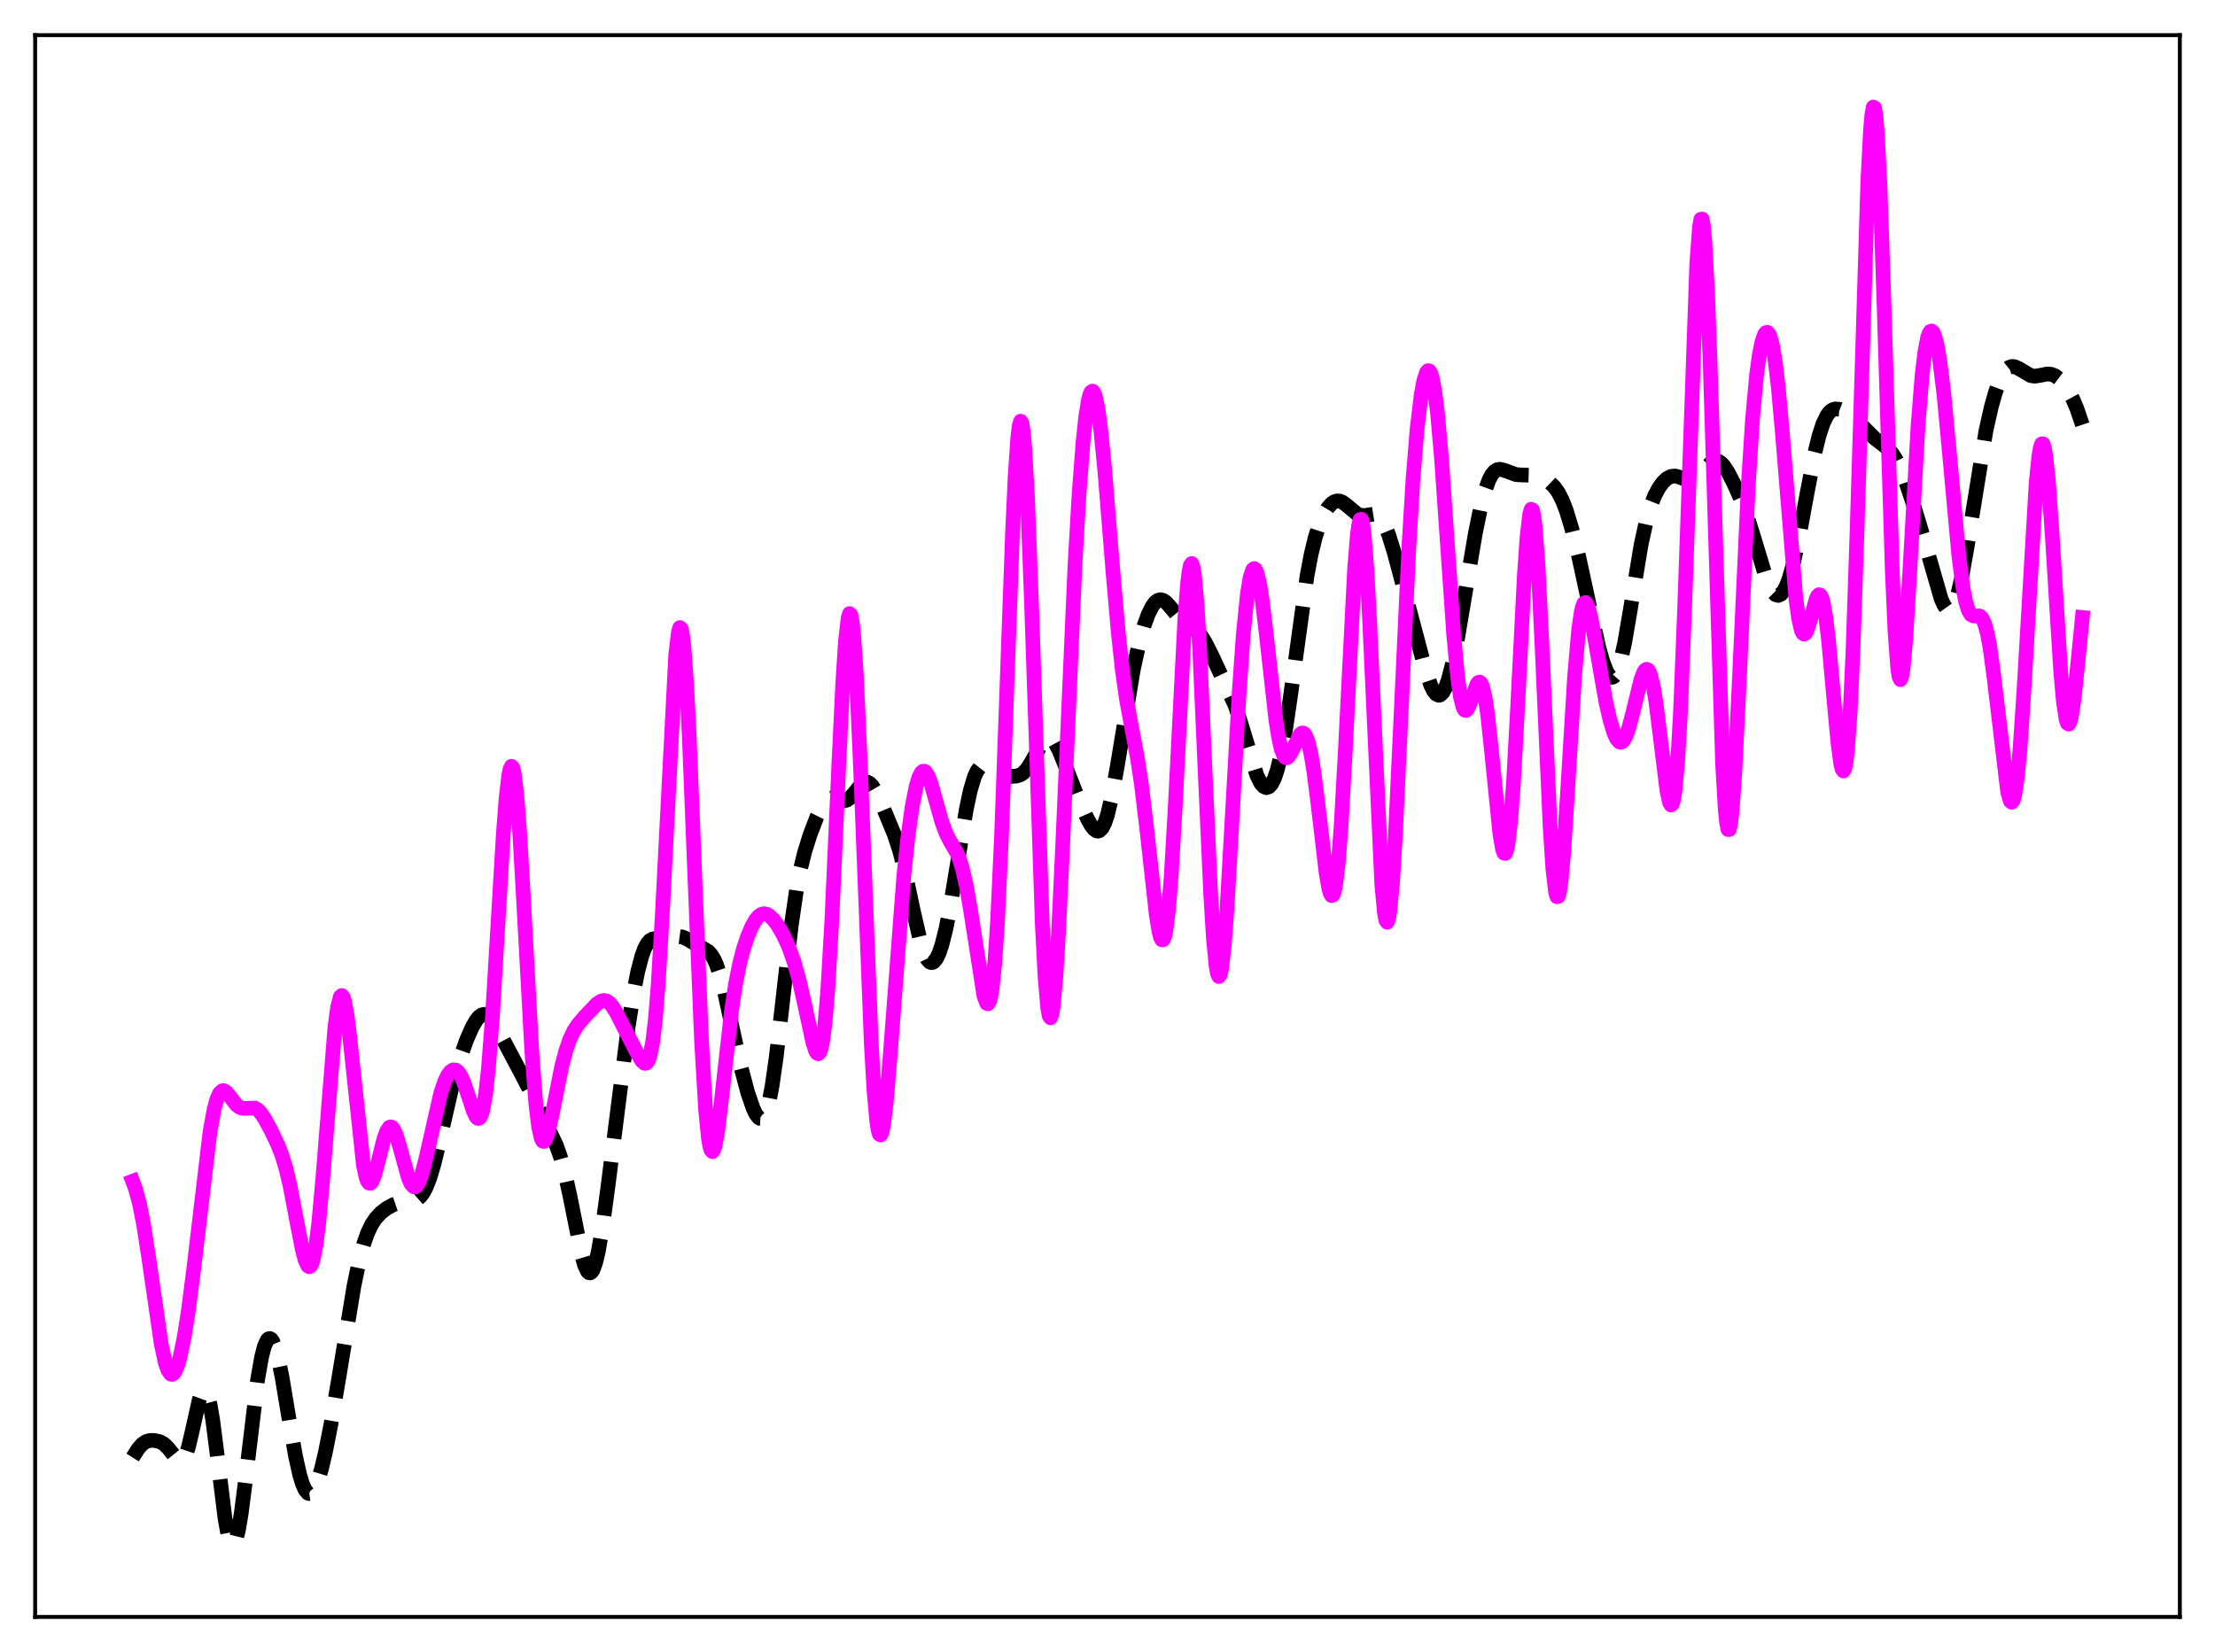 <?xml version="1.0" encoding="utf-8" standalone="no"?>
<!DOCTYPE svg PUBLIC "-//W3C//DTD SVG 1.1//EN"
  "http://www.w3.org/Graphics/SVG/1.1/DTD/svg11.dtd">
<svg xmlns:xlink="http://www.w3.org/1999/xlink" width="453.6pt" height="338.4pt" viewBox="0 0 453.6 338.4" xmlns="http://www.w3.org/2000/svg" version="1.1">
 <defs>
  <style type="text/css">*{stroke-linejoin: round; stroke-linecap: butt}</style>
 </defs>
 <g id="figure_1">
  <g id="patch_1">
   <path d="M 0 338.4 
L 453.6 338.4 
L 453.6 0 
L 0 0 
z
" style="fill: #ffffff"/>
  </g>
  <g id="axes_1">
   <g id="patch_2">
    <path d="M 7.2 331.2 
L 446.4 331.2 
L 446.4 7.2 
L 7.2 7.2 
z
" style="fill: #ffffff"/>
   </g>
   <g id="matplotlib.axis_1"/>
   <g id="matplotlib.axis_2"/>
   <g id="line2d_1">
    <path d="M 27.164 298.546 
L 28.276 296.783 
L 29.11 295.826 
L 29.944 295.268 
L 30.778 295.048 
L 31.612 295.052 
L 32.725 295.303 
L 33.559 295.76 
L 34.393 296.574 
L 36.617 299.328 
L 36.895 299.404 
L 37.173 299.342 
L 37.451 299.123 
L 38.007 298.166 
L 38.563 296.512 
L 39.398 292.988 
L 40.788 286.751 
L 41.344 285.226 
L 41.622 284.845 
L 41.9 284.761 
L 42.178 284.993 
L 42.456 285.552 
L 43.012 287.645 
L 43.568 290.919 
L 44.402 297.425 
L 46.071 311.002 
L 46.627 314.117 
L 47.183 315.992 
L 47.461 316.41 
L 47.739 316.473 
L 48.017 316.18 
L 48.295 315.543 
L 48.851 313.306 
L 49.407 309.962 
L 50.241 303.469 
L 52.744 282.662 
L 53.578 277.925 
L 54.134 275.79 
L 54.69 274.534 
L 54.968 274.239 
L 55.246 274.165 
L 55.524 274.307 
L 55.802 274.659 
L 56.358 275.954 
L 56.914 277.957 
L 57.749 282.016 
L 59.417 292.013 
L 60.529 298.311 
L 61.363 302.051 
L 61.919 303.9 
L 62.475 305.168 
L 63.031 305.833 
L 63.309 305.94 
L 63.588 305.9 
L 63.866 305.717 
L 64.422 304.943 
L 64.978 303.667 
L 65.812 300.943 
L 66.646 297.425 
L 67.758 291.798 
L 69.426 281.991 
L 72.485 263.43 
L 73.597 258.103 
L 74.431 254.973 
L 75.265 252.583 
L 76.1 250.832 
L 76.934 249.567 
L 78.046 248.378 
L 79.158 247.524 
L 80.548 246.761 
L 81.66 246.38 
L 83.051 246.167 
L 84.719 245.949 
L 85.553 245.556 
L 86.109 245.066 
L 86.665 244.333 
L 87.221 243.311 
L 88.056 241.186 
L 88.89 238.366 
L 90.002 233.763 
L 92.782 221.665 
L 94.172 216.866 
L 95.563 212.979 
L 96.675 210.45 
L 97.509 208.995 
L 98.065 208.309 
L 98.621 207.89 
L 99.177 207.763 
L 99.733 207.93 
L 100.289 208.371 
L 101.124 209.458 
L 102.236 211.425 
L 106.963 220.346 
L 109.187 224.656 
L 113.914 234.541 
L 114.748 236.892 
L 115.582 239.853 
L 116.694 244.861 
L 119.197 257.367 
L 119.753 259.249 
L 120.309 260.414 
L 120.587 260.687 
L 120.865 260.736 
L 121.143 260.558 
L 121.421 260.148 
L 121.977 258.65 
L 122.533 256.301 
L 123.367 251.429 
L 124.479 243.21 
L 128.65 210.297 
L 129.762 203.288 
L 130.596 199.038 
L 131.431 195.838 
L 131.987 194.322 
L 132.543 193.275 
L 133.099 192.64 
L 133.655 192.334 
L 134.211 192.254 
L 136.991 192.254 
L 138.938 191.825 
L 139.772 191.934 
L 140.606 192.288 
L 145.055 194.889 
L 145.611 195.498 
L 146.167 196.376 
L 146.723 197.584 
L 147.557 200.066 
L 148.391 203.282 
L 150.06 210.992 
L 151.728 218.55 
L 153.118 223.793 
L 154.23 227.027 
L 154.786 228.189 
L 155.342 228.921 
L 155.62 229.09 
L 155.899 229.106 
L 156.177 228.957 
L 156.455 228.627 
L 157.011 227.379 
L 157.567 225.296 
L 158.123 222.372 
L 158.957 216.555 
L 160.069 206.927 
L 162.015 189.757 
L 163.128 182.159 
L 163.962 177.842 
L 164.796 174.483 
L 165.908 170.936 
L 167.298 167.302 
L 168.411 165.05 
L 169.245 163.958 
L 169.801 163.571 
L 170.357 163.44 
L 170.913 163.511 
L 172.859 164.041 
L 173.415 163.894 
L 173.971 163.526 
L 174.806 162.612 
L 176.474 160.569 
L 177.03 160.22 
L 177.586 160.179 
L 178.142 160.473 
L 178.698 161.09 
L 179.532 162.507 
L 180.923 165.56 
L 183.147 170.943 
L 184.259 174.344 
L 185.371 178.709 
L 187.04 186.571 
L 188.43 192.621 
L 189.264 195.239 
L 189.82 196.397 
L 190.376 197.042 
L 190.654 197.167 
L 190.932 197.161 
L 191.21 197.023 
L 191.766 196.362 
L 192.322 195.202 
L 192.879 193.561 
L 193.713 190.253 
L 194.547 186.043 
L 195.937 177.619 
L 197.883 165.773 
L 198.717 161.862 
L 199.552 159.08 
L 200.108 157.89 
L 200.664 157.188 
L 201.22 156.902 
L 201.776 156.938 
L 202.61 157.356 
L 204.556 158.546 
L 205.669 158.88 
L 207.059 159.03 
L 208.171 158.971 
L 209.005 158.689 
L 209.561 158.315 
L 210.395 157.395 
L 211.229 156.057 
L 213.732 151.623 
L 214.288 151.159 
L 214.844 151.055 
L 215.4 151.334 
L 215.956 151.978 
L 216.79 153.518 
L 217.903 156.238 
L 220.683 163.284 
L 222.629 167.603 
L 223.463 169.102 
L 224.02 169.82 
L 224.576 170.208 
L 224.854 170.248 
L 225.132 170.171 
L 225.688 169.631 
L 226.244 168.543 
L 226.8 166.888 
L 227.634 163.401 
L 228.746 157.277 
L 232.083 137.18 
L 233.195 132.087 
L 234.307 128.105 
L 235.141 125.823 
L 235.975 124.163 
L 236.532 123.418 
L 237.088 122.973 
L 237.644 122.829 
L 238.2 122.966 
L 238.756 123.346 
L 239.59 124.249 
L 241.814 126.959 
L 242.649 127.632 
L 245.151 129.269 
L 245.985 130.243 
L 246.819 131.567 
L 248.209 134.321 
L 252.936 144.494 
L 254.048 147.891 
L 257.385 158.825 
L 258.219 160.465 
L 258.775 161.107 
L 259.331 161.347 
L 259.887 161.157 
L 260.443 160.513 
L 261 159.387 
L 261.556 157.753 
L 262.39 154.324 
L 263.224 149.744 
L 264.336 142.144 
L 267.673 117.891 
L 268.507 113.51 
L 269.341 110.076 
L 270.175 107.475 
L 271.009 105.532 
L 271.843 104.117 
L 272.677 103.163 
L 273.234 102.78 
L 273.79 102.605 
L 274.346 102.634 
L 274.902 102.849 
L 275.736 103.452 
L 277.96 105.315 
L 278.794 105.594 
L 279.629 105.575 
L 281.297 105.317 
L 281.853 105.453 
L 282.409 105.823 
L 282.965 106.48 
L 283.521 107.45 
L 284.355 109.465 
L 285.468 113 
L 287.414 120.279 
L 291.863 137.055 
L 292.975 140.297 
L 293.531 141.441 
L 294.087 142.169 
L 294.643 142.425 
L 294.921 142.363 
L 295.477 141.845 
L 296.033 140.799 
L 296.589 139.248 
L 297.423 136.056 
L 298.536 130.5 
L 300.204 120.582 
L 302.15 109.118 
L 303.262 103.722 
L 304.097 100.563 
L 304.931 98.275 
L 305.487 97.237 
L 306.043 96.566 
L 306.599 96.215 
L 307.155 96.121 
L 307.989 96.311 
L 310.492 97.222 
L 311.604 97.287 
L 313.828 97.355 
L 315.218 97.717 
L 316.609 98.345 
L 317.443 98.902 
L 318.277 99.7 
L 319.111 100.86 
L 319.945 102.489 
L 320.779 104.641 
L 321.891 108.309 
L 323.282 113.925 
L 325.506 124.143 
L 327.452 132.728 
L 328.286 135.673 
L 329.121 137.772 
L 329.677 138.545 
L 329.955 138.713 
L 330.233 138.725 
L 330.511 138.574 
L 330.789 138.256 
L 331.345 137.112 
L 331.901 135.309 
L 332.735 131.512 
L 333.847 125.012 
L 336.072 111.578 
L 337.184 106.507 
L 338.018 103.668 
L 338.852 101.54 
L 339.686 99.961 
L 340.52 98.808 
L 341.355 98.016 
L 342.189 97.583 
L 343.023 97.498 
L 343.857 97.707 
L 345.803 98.452 
L 346.359 98.463 
L 346.915 98.3 
L 347.472 97.954 
L 348.306 97.136 
L 350.252 94.904 
L 350.808 94.525 
L 351.364 94.379 
L 351.92 94.49 
L 352.476 94.857 
L 353.032 95.461 
L 353.867 96.726 
L 354.979 98.858 
L 356.369 101.962 
L 357.759 105.626 
L 359.149 110.036 
L 361.652 118.321 
L 362.486 120.318 
L 363.042 121.247 
L 363.598 121.805 
L 364.154 121.968 
L 364.71 121.726 
L 365.266 121.069 
L 365.823 119.999 
L 366.379 118.526 
L 367.213 115.592 
L 368.325 110.502 
L 369.993 101.389 
L 371.661 92.732 
L 372.496 89.327 
L 373.33 86.761 
L 374.164 85.054 
L 374.72 84.348 
L 375.276 83.934 
L 375.832 83.761 
L 376.666 83.83 
L 377.5 84.159 
L 378.613 84.829 
L 380.003 85.921 
L 381.671 87.56 
L 383.895 89.775 
L 385.564 91.051 
L 386.676 91.968 
L 387.51 92.923 
L 388.344 94.228 
L 389.178 95.93 
L 390.291 98.739 
L 391.959 103.696 
L 393.905 110.143 
L 397.52 122.68 
L 398.076 123.918 
L 398.632 124.703 
L 398.91 124.897 
L 399.188 124.947 
L 399.466 124.845 
L 399.744 124.587 
L 400.3 123.599 
L 400.856 121.987 
L 401.69 118.487 
L 402.803 112.245 
L 406.695 88.219 
L 407.807 83.272 
L 408.641 80.341 
L 409.476 78.062 
L 410.31 76.436 
L 410.866 75.709 
L 411.422 75.258 
L 411.978 75.067 
L 412.534 75.102 
L 413.368 75.467 
L 415.871 76.944 
L 416.705 77.055 
L 417.817 76.885 
L 419.207 76.601 
L 420.041 76.656 
L 420.875 76.983 
L 421.71 77.611 
L 422.544 78.522 
L 423.378 79.707 
L 424.49 81.751 
L 425.324 83.708 
L 426.436 86.996 
L 426.436 86.996 
" clip-path="url(#pc5077a3302)" style="fill: none; stroke-dasharray: 11.1,4.8; stroke-dashoffset: 0; stroke: #000000; stroke-width: 3"/>
   </g>
   <g id="line2d_2">
    <path d="M 27.164 241.958 
L 27.72 243.417 
L 28.554 246.514 
L 29.388 250.72 
L 30.5 257.883 
L 33.003 275.242 
L 33.837 279.101 
L 34.393 280.7 
L 34.949 281.461 
L 35.227 281.527 
L 35.505 281.389 
L 35.783 281.053 
L 36.339 279.819 
L 36.895 277.892 
L 37.729 273.842 
L 38.563 268.562 
L 39.676 259.932 
L 43.012 231.799 
L 43.846 227.222 
L 44.402 225.177 
L 44.959 223.935 
L 45.515 223.42 
L 45.793 223.395 
L 46.349 223.703 
L 47.183 224.715 
L 48.295 226.177 
L 48.851 226.677 
L 49.407 226.956 
L 49.963 227.035 
L 52.188 226.969 
L 52.744 227.291 
L 53.3 227.838 
L 54.134 229.03 
L 55.524 231.595 
L 56.914 234.524 
L 57.749 236.677 
L 58.583 239.437 
L 59.417 242.98 
L 60.807 250.29 
L 61.919 255.987 
L 62.475 258.088 
L 63.031 259.294 
L 63.309 259.474 
L 63.588 259.33 
L 63.866 258.836 
L 64.144 257.973 
L 64.7 255.095 
L 65.256 250.695 
L 66.09 241.602 
L 68.592 210.35 
L 69.148 206.239 
L 69.705 204.146 
L 69.983 203.906 
L 70.261 204.204 
L 70.539 205.019 
L 71.095 208.062 
L 71.651 212.634 
L 74.431 238.725 
L 74.987 241.234 
L 75.265 241.957 
L 75.543 242.336 
L 75.822 242.388 
L 76.1 242.14 
L 76.656 240.889 
L 77.49 237.782 
L 78.602 233.347 
L 79.158 231.768 
L 79.714 230.923 
L 79.992 230.809 
L 80.27 230.905 
L 80.548 231.205 
L 81.104 232.359 
L 81.939 235.122 
L 83.607 241.208 
L 84.163 242.484 
L 84.719 243.088 
L 84.997 243.114 
L 85.275 242.952 
L 85.831 242.082 
L 86.387 240.554 
L 87.221 237.315 
L 90.28 223.82 
L 91.114 221.409 
L 91.67 220.268 
L 92.226 219.51 
L 92.782 219.144 
L 93.338 219.184 
L 93.894 219.639 
L 94.451 220.511 
L 95.007 221.77 
L 96.119 225.103 
L 96.953 227.61 
L 97.509 228.765 
L 97.787 229.056 
L 98.065 229.095 
L 98.343 228.835 
L 98.621 228.235 
L 98.899 227.254 
L 99.455 224.031 
L 100.011 219.009 
L 100.846 208.214 
L 101.958 189.551 
L 103.07 170.877 
L 103.626 163.626 
L 104.182 158.804 
L 104.46 157.488 
L 104.738 156.964 
L 105.016 157.254 
L 105.294 158.361 
L 105.85 162.92 
L 106.406 170.227 
L 107.241 184.763 
L 108.909 215.438 
L 109.743 226.246 
L 110.299 230.806 
L 110.855 233.249 
L 111.133 233.745 
L 111.411 233.814 
L 111.689 233.507 
L 112.245 231.981 
L 113.08 228.229 
L 115.026 218.465 
L 115.86 215.272 
L 116.694 212.867 
L 117.528 211.126 
L 118.362 209.852 
L 119.753 208.223 
L 122.255 205.603 
L 123.089 205.06 
L 123.645 204.93 
L 124.201 205.035 
L 124.757 205.393 
L 125.314 205.998 
L 126.148 207.292 
L 127.538 210.008 
L 130.318 215.424 
L 131.431 217.31 
L 131.987 217.8 
L 132.265 217.808 
L 132.543 217.596 
L 132.821 217.11 
L 133.099 216.297 
L 133.655 213.477 
L 134.211 208.771 
L 134.767 201.958 
L 135.601 187.9 
L 138.382 134.007 
L 138.938 129.378 
L 139.216 128.546 
L 139.494 128.766 
L 139.772 130.052 
L 140.05 132.389 
L 140.606 140.024 
L 141.162 151.033 
L 142.274 179.097 
L 143.665 213.249 
L 144.499 227.326 
L 145.055 232.977 
L 145.333 234.661 
L 145.611 235.618 
L 145.889 235.893 
L 146.167 235.546 
L 146.445 234.644 
L 147.001 231.48 
L 147.835 224.53 
L 149.782 207.192 
L 150.616 201.634 
L 151.45 197.415 
L 152.284 194.226 
L 153.118 191.747 
L 153.952 189.796 
L 154.786 188.347 
L 155.342 187.686 
L 155.899 187.287 
L 156.455 187.151 
L 157.011 187.258 
L 157.567 187.581 
L 158.401 188.391 
L 159.235 189.507 
L 160.347 191.394 
L 161.459 193.803 
L 162.572 196.901 
L 163.684 200.876 
L 164.796 205.792 
L 166.464 213.534 
L 167.02 215.249 
L 167.298 215.72 
L 167.576 215.853 
L 167.854 215.586 
L 168.132 214.859 
L 168.411 213.618 
L 168.967 209.419 
L 169.523 202.766 
L 170.357 188.361 
L 171.747 157.263 
L 172.581 139.92 
L 173.137 131.405 
L 173.693 126.527 
L 173.971 125.674 
L 174.249 125.943 
L 174.528 127.348 
L 174.806 129.869 
L 175.362 138.035 
L 176.196 156.556 
L 178.42 213.692 
L 178.976 223.308 
L 179.532 229.57 
L 179.81 231.388 
L 180.088 232.346 
L 180.366 232.478 
L 180.645 231.838 
L 180.923 230.49 
L 181.479 225.99 
L 182.313 216.038 
L 185.093 179.348 
L 185.927 171.462 
L 186.762 165.414 
L 187.596 161.136 
L 188.152 159.269 
L 188.708 158.208 
L 188.986 157.982 
L 189.264 157.954 
L 189.542 158.119 
L 190.098 158.982 
L 190.654 160.444 
L 191.766 164.405 
L 192.879 168.367 
L 193.713 170.642 
L 194.547 172.276 
L 195.937 174.678 
L 196.493 176.015 
L 197.049 177.782 
L 197.883 181.398 
L 198.717 186.17 
L 201.498 204.009 
L 202.054 205.511 
L 202.332 205.617 
L 202.61 205.203 
L 202.888 204.205 
L 203.166 202.566 
L 203.722 197.181 
L 204.278 188.825 
L 205.112 170.933 
L 206.225 140.109 
L 207.337 109.327 
L 207.893 97.366 
L 208.449 89.384 
L 208.727 87.182 
L 209.005 86.277 
L 209.283 86.706 
L 209.561 88.475 
L 209.839 91.551 
L 210.395 101.342 
L 211.229 123.255 
L 213.454 189.537 
L 214.01 200.167 
L 214.566 206.561 
L 214.844 208.081 
L 215.122 208.489 
L 215.4 207.819 
L 215.678 206.125 
L 216.234 199.967 
L 216.79 190.746 
L 217.625 173.03 
L 220.127 116.002 
L 220.961 101.435 
L 221.795 90.46 
L 222.351 85.286 
L 222.907 81.879 
L 223.185 80.846 
L 223.463 80.259 
L 223.742 80.115 
L 224.02 80.407 
L 224.298 81.126 
L 224.854 83.783 
L 225.41 87.921 
L 226.244 96.358 
L 227.912 117.035 
L 229.024 129.782 
L 229.858 137.419 
L 230.693 143.295 
L 231.805 149.322 
L 232.917 155.204 
L 233.751 160.674 
L 234.863 169.974 
L 236.81 187.605 
L 237.366 190.925 
L 237.644 191.966 
L 237.922 192.511 
L 238.2 192.502 
L 238.478 191.895 
L 238.756 190.654 
L 239.312 186.204 
L 239.868 179.185 
L 240.702 164.641 
L 242.649 126.569 
L 243.205 119.461 
L 243.483 117.155 
L 243.761 115.792 
L 244.039 115.423 
L 244.317 116.075 
L 244.595 117.744 
L 245.151 123.983 
L 245.707 133.565 
L 246.819 158.679 
L 247.931 183.207 
L 248.488 192.225 
L 249.044 197.958 
L 249.322 199.46 
L 249.6 200.03 
L 249.878 199.684 
L 250.156 198.46 
L 250.712 193.624 
L 251.268 186.166 
L 252.38 166.661 
L 253.77 141.775 
L 254.605 129.98 
L 255.439 121.715 
L 255.995 118.332 
L 256.551 116.663 
L 256.829 116.458 
L 257.107 116.657 
L 257.385 117.247 
L 257.941 119.511 
L 258.497 123.037 
L 259.331 130.033 
L 261.278 147.454 
L 261.834 151.014 
L 262.39 153.498 
L 262.946 154.869 
L 263.224 155.16 
L 263.502 155.216 
L 263.78 155.065 
L 264.336 154.276 
L 266.282 150.383 
L 266.56 150.171 
L 266.838 150.138 
L 267.117 150.305 
L 267.395 150.692 
L 267.951 152.175 
L 268.507 154.641 
L 269.063 158.057 
L 269.897 164.632 
L 271.565 178.797 
L 272.121 181.98 
L 272.399 182.959 
L 272.677 183.439 
L 272.955 183.361 
L 273.234 182.677 
L 273.512 181.35 
L 274.068 176.703 
L 274.624 169.464 
L 275.458 154.6 
L 277.404 116.432 
L 277.96 109.621 
L 278.238 107.532 
L 278.516 106.43 
L 278.794 106.365 
L 279.072 107.358 
L 279.351 109.399 
L 279.907 116.436 
L 280.463 126.8 
L 282.965 181.115 
L 283.521 187.056 
L 283.799 188.508 
L 284.077 188.907 
L 284.355 188.259 
L 284.633 186.598 
L 285.189 180.496 
L 285.746 171.317 
L 286.858 147.536 
L 288.526 111.87 
L 289.36 98.186 
L 290.194 87.951 
L 291.028 80.931 
L 291.585 77.921 
L 292.141 76.245 
L 292.419 75.927 
L 292.697 75.972 
L 292.975 76.394 
L 293.253 77.206 
L 293.809 80.036 
L 294.365 84.481 
L 295.199 93.912 
L 296.311 109.991 
L 297.701 130.071 
L 298.536 138.964 
L 299.092 142.845 
L 299.648 144.988 
L 299.926 145.445 
L 300.204 145.536 
L 300.482 145.308 
L 301.038 144.13 
L 302.428 140.206 
L 302.706 139.816 
L 302.984 139.701 
L 303.262 139.905 
L 303.54 140.463 
L 304.097 142.708 
L 304.653 146.438 
L 305.487 154.253 
L 307.155 170.856 
L 307.711 174.004 
L 307.989 174.736 
L 308.267 174.817 
L 308.545 174.203 
L 308.823 172.863 
L 309.379 167.995 
L 309.935 160.4 
L 310.77 145.169 
L 312.16 117.951 
L 312.716 109.94 
L 313.272 105.214 
L 313.55 104.316 
L 313.828 104.465 
L 314.106 105.677 
L 314.384 107.934 
L 314.94 115.35 
L 315.774 132.088 
L 317.443 169.412 
L 317.999 177.901 
L 318.555 182.747 
L 318.833 183.681 
L 319.111 183.62 
L 319.389 182.6 
L 319.667 180.688 
L 320.223 174.567 
L 321.057 161.522 
L 322.448 138.616 
L 323.282 129.005 
L 323.838 125.23 
L 324.116 124.14 
L 324.394 123.549 
L 324.672 123.417 
L 324.95 123.696 
L 325.228 124.332 
L 325.784 126.452 
L 326.618 130.949 
L 328.843 143.687 
L 329.677 147.386 
L 330.511 150.148 
L 331.067 151.357 
L 331.623 151.979 
L 331.901 152.051 
L 332.179 151.958 
L 332.457 151.699 
L 333.013 150.696 
L 333.569 149.103 
L 334.403 145.884 
L 336.072 139.072 
L 336.628 137.651 
L 336.906 137.249 
L 337.184 137.091 
L 337.462 137.201 
L 337.74 137.596 
L 338.018 138.289 
L 338.574 140.575 
L 339.13 143.99 
L 339.964 150.686 
L 341.355 161.934 
L 341.911 164.45 
L 342.189 164.895 
L 342.467 164.673 
L 342.745 163.703 
L 343.023 161.917 
L 343.579 155.711 
L 344.135 145.897 
L 344.969 125.073 
L 347.472 53.998 
L 348.028 46.497 
L 348.306 44.913 
L 348.584 44.881 
L 348.862 46.429 
L 349.14 49.539 
L 349.696 60.136 
L 350.252 75.624 
L 352.754 156.395 
L 353.311 165.863 
L 353.589 168.577 
L 353.867 169.919 
L 354.145 169.921 
L 354.423 168.652 
L 354.701 166.212 
L 355.257 158.346 
L 356.091 141.441 
L 358.037 99.186 
L 358.871 86.076 
L 359.706 76.932 
L 360.262 72.794 
L 360.818 70.009 
L 361.374 68.452 
L 361.652 68.116 
L 361.93 68.077 
L 362.208 68.34 
L 362.486 68.914 
L 363.042 71.025 
L 363.598 74.462 
L 364.154 79.205 
L 364.988 88.456 
L 367.769 122.601 
L 368.325 126.662 
L 368.881 129.087 
L 369.159 129.684 
L 369.437 129.892 
L 369.715 129.743 
L 369.993 129.283 
L 370.549 127.647 
L 371.94 122.645 
L 372.218 122.077 
L 372.496 121.81 
L 372.774 121.895 
L 373.052 122.369 
L 373.33 123.26 
L 373.886 126.317 
L 374.442 130.958 
L 375.554 143.265 
L 376.388 152.245 
L 376.944 156.382 
L 377.222 157.535 
L 377.5 157.932 
L 377.778 157.475 
L 378.057 156.085 
L 378.335 153.701 
L 378.891 145.819 
L 379.447 133.834 
L 380.281 109.317 
L 382.505 36.936 
L 383.061 26.467 
L 383.339 23.405 
L 383.617 21.927 
L 383.895 22.081 
L 384.174 23.865 
L 384.452 27.231 
L 385.008 38.277 
L 385.842 62.937 
L 387.51 116.96 
L 388.066 129.338 
L 388.622 136.846 
L 388.9 138.666 
L 389.178 139.223 
L 389.456 138.584 
L 389.734 136.85 
L 390.291 130.619 
L 391.125 116.695 
L 392.793 87.085 
L 393.627 76.7 
L 394.183 72.062 
L 394.739 69.179 
L 395.017 68.347 
L 395.295 67.892 
L 395.573 67.796 
L 395.851 68.039 
L 396.129 68.607 
L 396.686 70.667 
L 397.242 73.887 
L 398.076 80.675 
L 399.188 92.468 
L 401.134 113.802 
L 401.968 120.271 
L 402.524 123.189 
L 403.081 125.016 
L 403.637 125.923 
L 404.193 126.183 
L 405.305 126.161 
L 405.583 126.304 
L 405.861 126.588 
L 406.417 127.708 
L 406.973 129.715 
L 407.529 132.695 
L 408.363 138.87 
L 411.144 162.275 
L 411.7 164.124 
L 411.978 164.325 
L 412.256 163.991 
L 412.534 163.093 
L 413.09 159.559 
L 413.646 153.753 
L 414.48 141.394 
L 416.983 98.708 
L 417.539 93.337 
L 417.817 91.738 
L 418.095 90.921 
L 418.373 90.907 
L 418.651 91.695 
L 418.929 93.26 
L 419.485 98.524 
L 420.319 110.502 
L 421.988 137.379 
L 422.544 143.619 
L 423.1 147.34 
L 423.378 148.172 
L 423.656 148.321 
L 423.934 147.814 
L 424.212 146.703 
L 424.768 142.956 
L 425.602 134.92 
L 426.436 126.483 
L 426.436 126.483 
" clip-path="url(#pc5077a3302)" style="fill: none; stroke: #ff00ff; stroke-width: 3; stroke-linecap: square"/>
   </g>
   <g id="patch_3">
    <path d="M 7.2 331.2 
L 7.2 7.2 
" style="fill: none; stroke: #000000; stroke-width: 0.8; stroke-linejoin: miter; stroke-linecap: square"/>
   </g>
   <g id="patch_4">
    <path d="M 446.4 331.2 
L 446.4 7.2 
" style="fill: none; stroke: #000000; stroke-width: 0.8; stroke-linejoin: miter; stroke-linecap: square"/>
   </g>
   <g id="patch_5">
    <path d="M 7.2 331.2 
L 446.4 331.2 
" style="fill: none; stroke: #000000; stroke-width: 0.8; stroke-linejoin: miter; stroke-linecap: square"/>
   </g>
   <g id="patch_6">
    <path d="M 7.2 7.2 
L 446.4 7.2 
" style="fill: none; stroke: #000000; stroke-width: 0.8; stroke-linejoin: miter; stroke-linecap: square"/>
   </g>
  </g>
 </g>
 <defs>
  <clipPath id="pc5077a3302">
   <rect x="7.2" y="7.2" width="439.2" height="324"/>
  </clipPath>
 </defs>
</svg>
